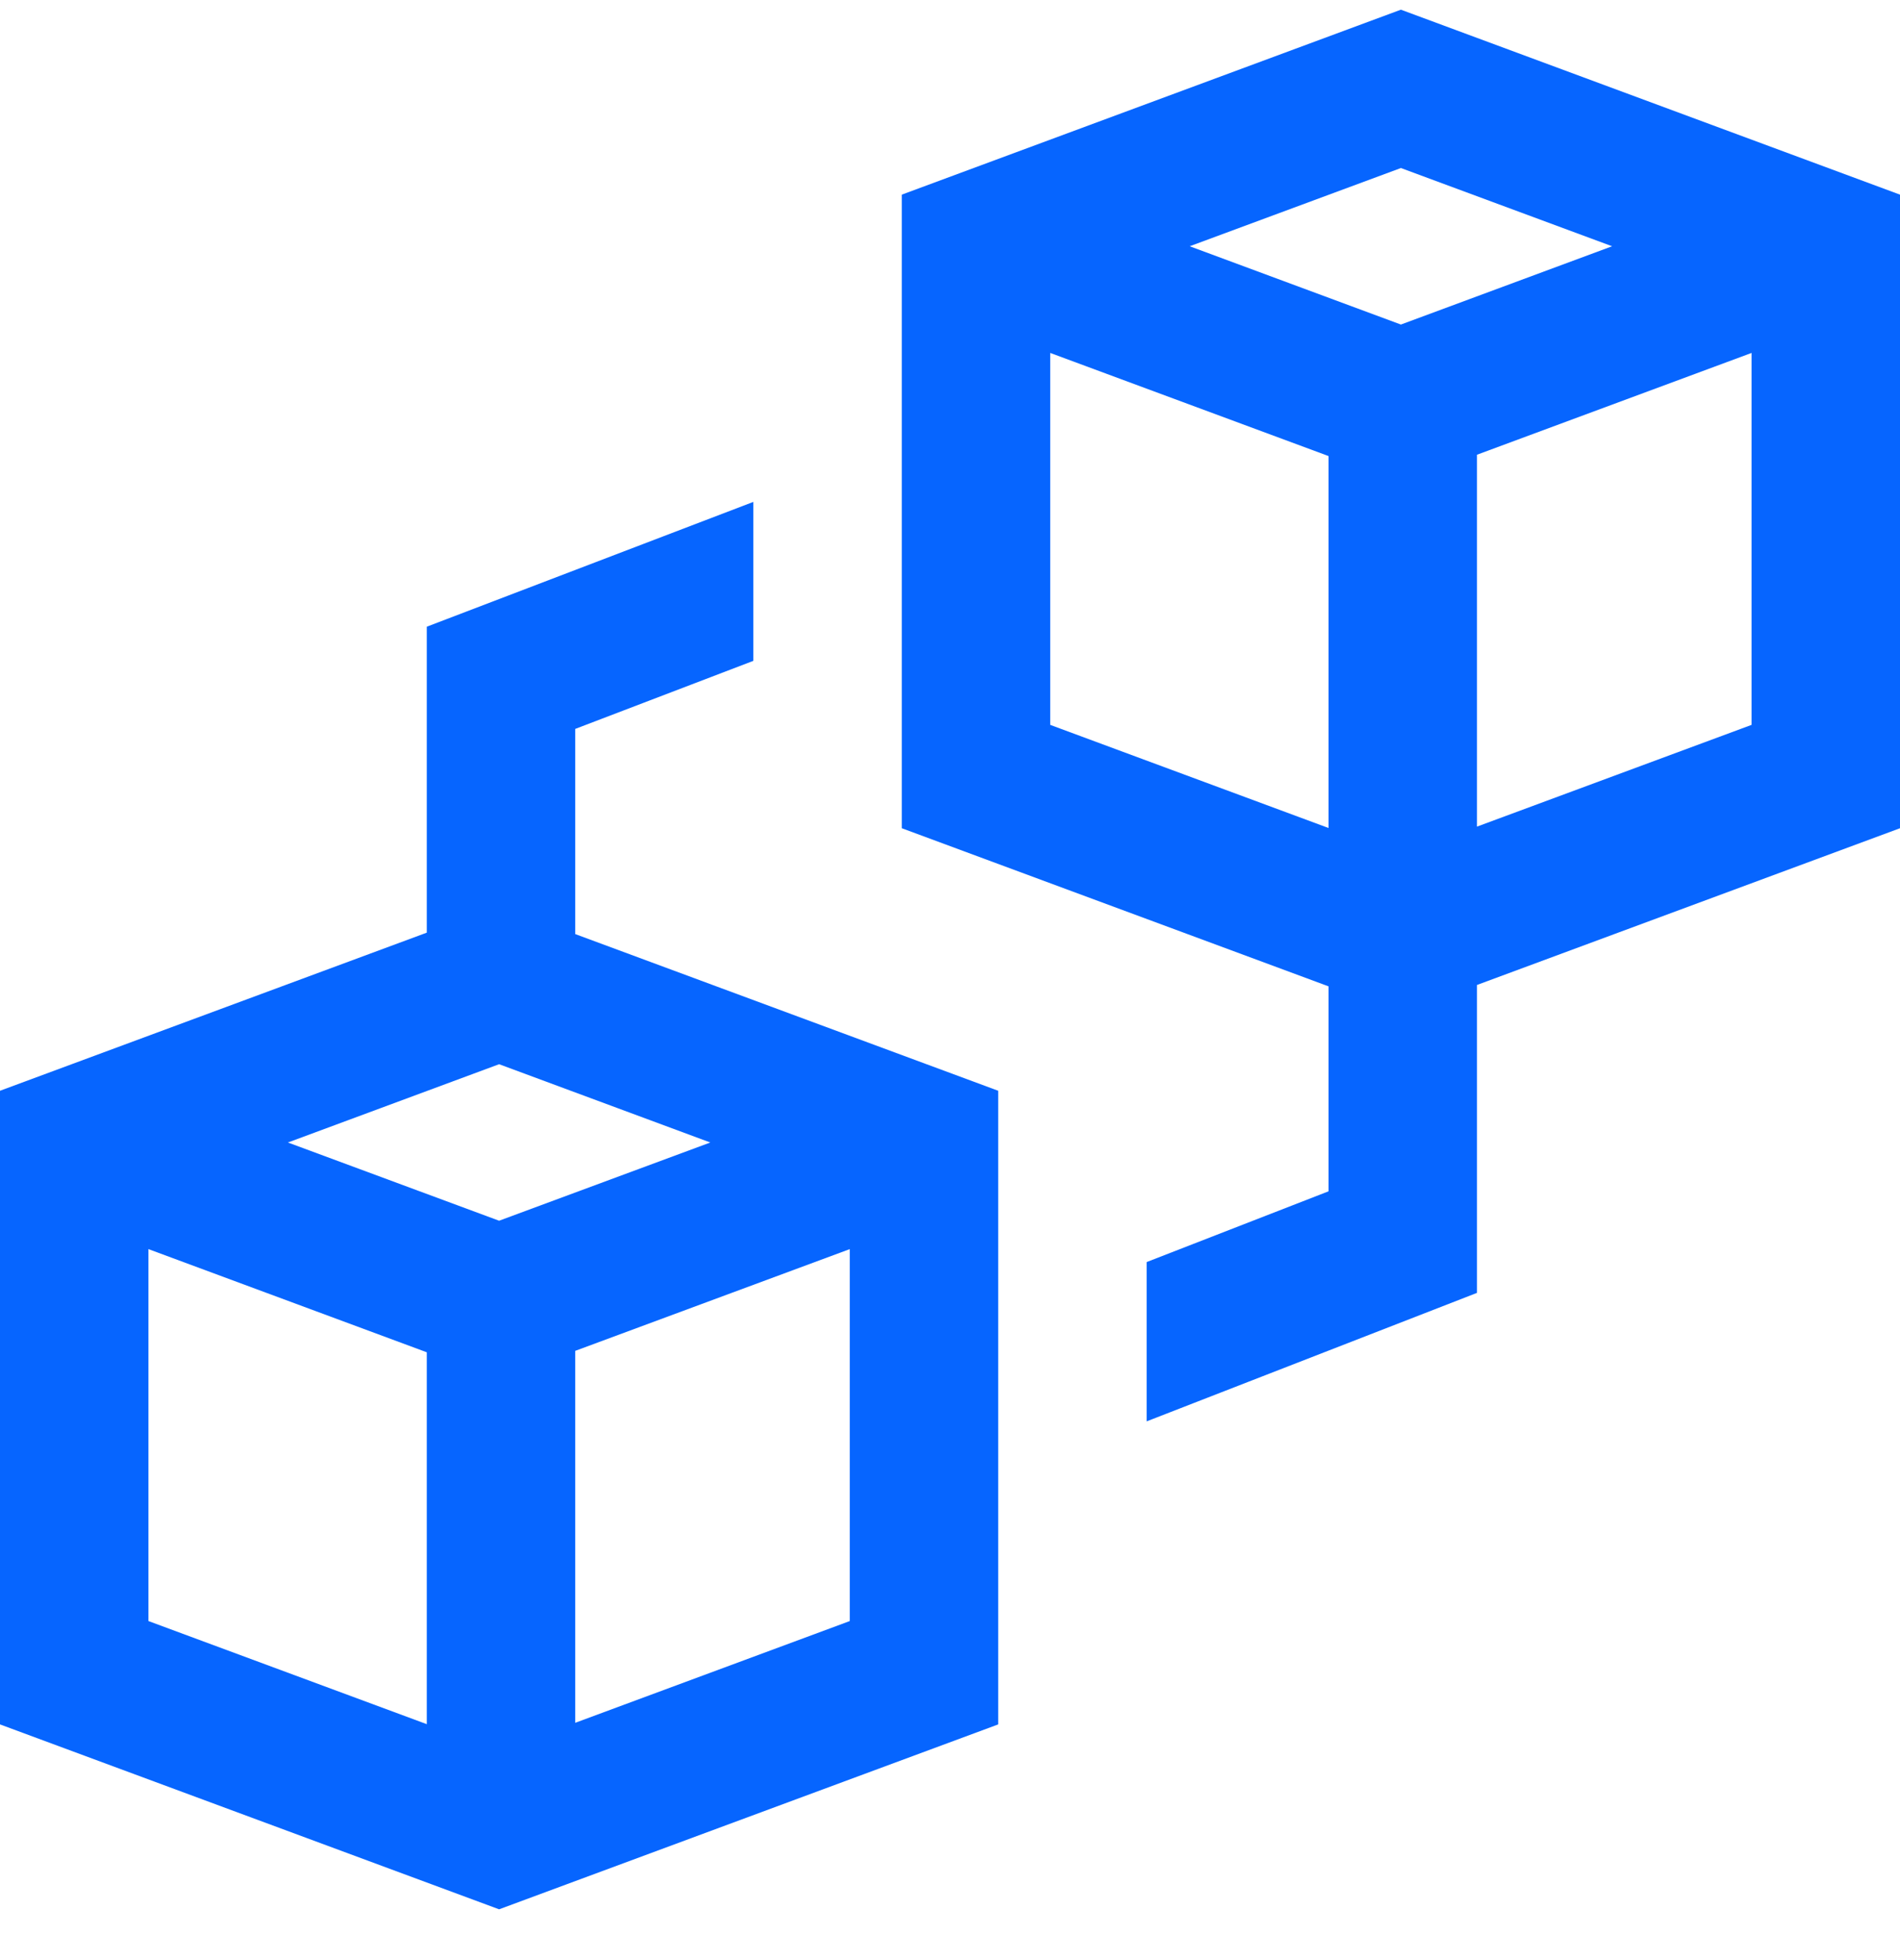 <svg width="32" height="33" viewBox="0 0 32 33" fill="none" xmlns="http://www.w3.org/2000/svg">
<path d="M32 3.277L23.594 0.163L15.188 3.277V13.944L22.375 16.606V20.057L19.312 21.248V23.93L24.875 21.767V16.583L32 13.944V3.277ZM27.151 4.146L23.594 5.464L20.037 4.146L23.594 2.829L27.151 4.146ZM17.688 12.204V5.942L22.375 7.678V13.94L17.688 12.204ZM24.875 13.917V7.656L29.5 5.942V12.204L24.875 13.917ZM9.688 12.272L12.688 11.126V8.45L7.188 10.551V15.702L0 18.364V29.032L8.406 32.145L16.812 29.032V18.364L9.688 15.726V12.272ZM8.406 20.552L4.849 19.235L8.406 17.917L11.963 19.235L8.406 20.552ZM2.5 21.03L7.188 22.767V29.028L2.5 27.292V21.03ZM9.688 29.005V22.743L14.312 21.03V27.292L9.688 29.005Z" fill="#0665FF"/>
</svg>
